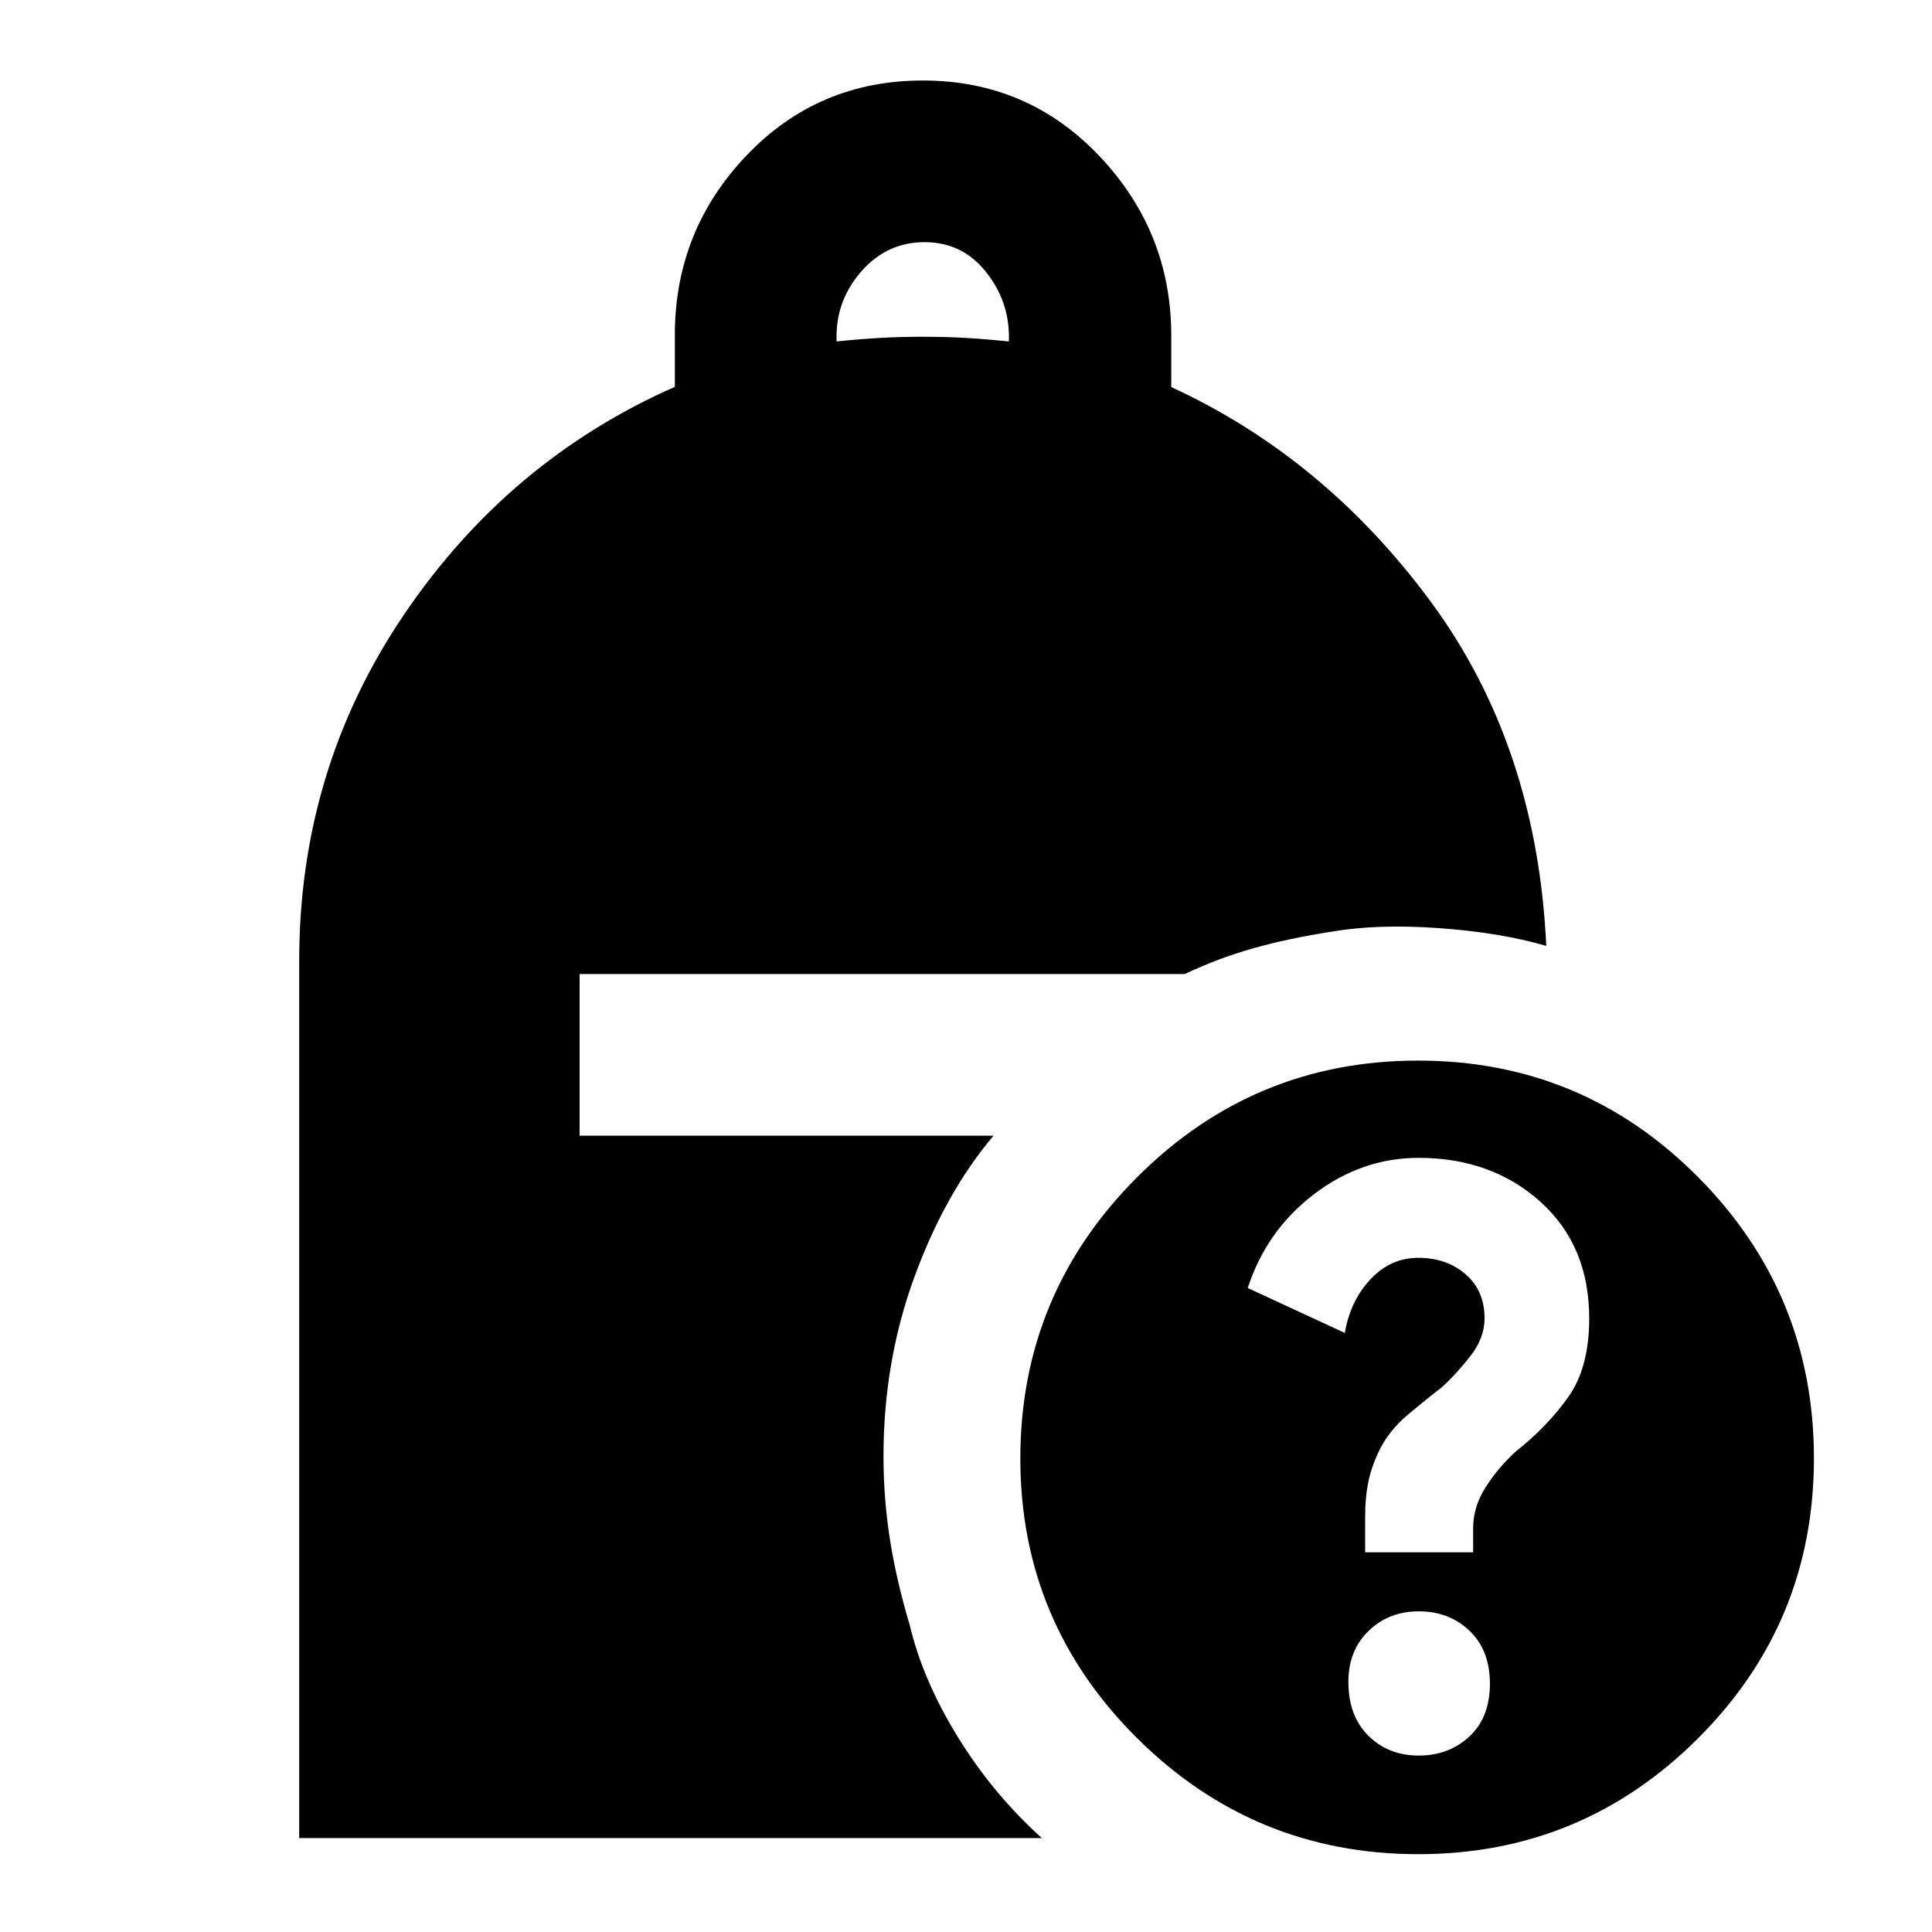 <svg xmlns="http://www.w3.org/2000/svg" height="40" viewBox="0 -960 960 960" width="40"><path d="M415.67-790.33Q427-791.5 437-792.08q10-.59 21.5-.59t21.5.59q10 .58 21.33 1.75v-2.31q0-18.15-11.69-32.59-11.68-14.44-30.22-14.44t-31.15 14.22q-12.6 14.22-12.6 32.64v2.48ZM704.76-38.67q-81.71 0-139.73-57.64Q507-153.96 507-235.24q0-81.7 57.95-139.73Q622.9-433 704.62-433q81.71 0 139.21 57.95 57.5 57.95 57.5 139.67 0 81.71-57.64 139.21-57.65 57.5-138.93 57.5Zm-26.43-150H732v-12.08q0-10.5 6.17-20.21 6.16-9.71 14.98-17.77 15.87-12.56 26.19-27.2 10.33-14.63 10.33-38.93 0-36.23-24.29-58.02-24.28-21.79-60.49-21.79-28.22 0-51.89 18T620-320l48.23 22.33q2.74-16 12.75-26.66Q691-335 704.71-335q14.11 0 23.54 8.17 9.42 8.16 9.42 21.83 0 9.75-6.9 18.64t-14.54 15.87q-5.56 4.16-16.02 12.87-10.45 8.72-15.26 19.21-3.62 7.71-5.12 15.14-1.5 7.44-1.5 17.07v17.53Zm26.62 101q15.03 0 25.21-9.51 10.17-9.51 10.17-26.16 0-16.66-10.13-26.33-10.13-9.66-25.16-9.66-15.04 0-25.04 9.76-10 9.77-10 25.21 0 17.03 9.95 26.86 9.96 9.83 25 9.83Zm-556.28 41v-435.95q0-95.05 52-171.88t134.66-113.28v-25.78q0-51.81 35.56-89.13Q406.44-920 458.57-920q52.14 0 87.78 37.62Q582-844.76 582-793.12v25.46q76 34.99 128.83 106.49 52.84 71.5 57.5 171.17-23-6.67-53.5-8.83-30.5-2.17-53.5 1.83-21.33 3.33-38.5 8.17Q605.67-484 588.67-476H288v80.33h205.67q-24 28.34-39.34 70.28Q439-283.45 439-236.33q0 20.7 3.17 41.02 3.16 20.31 9.83 42.64 6.41 27.22 23.79 55.53 17.38 28.32 41.88 50.47h-369Z"/></svg>